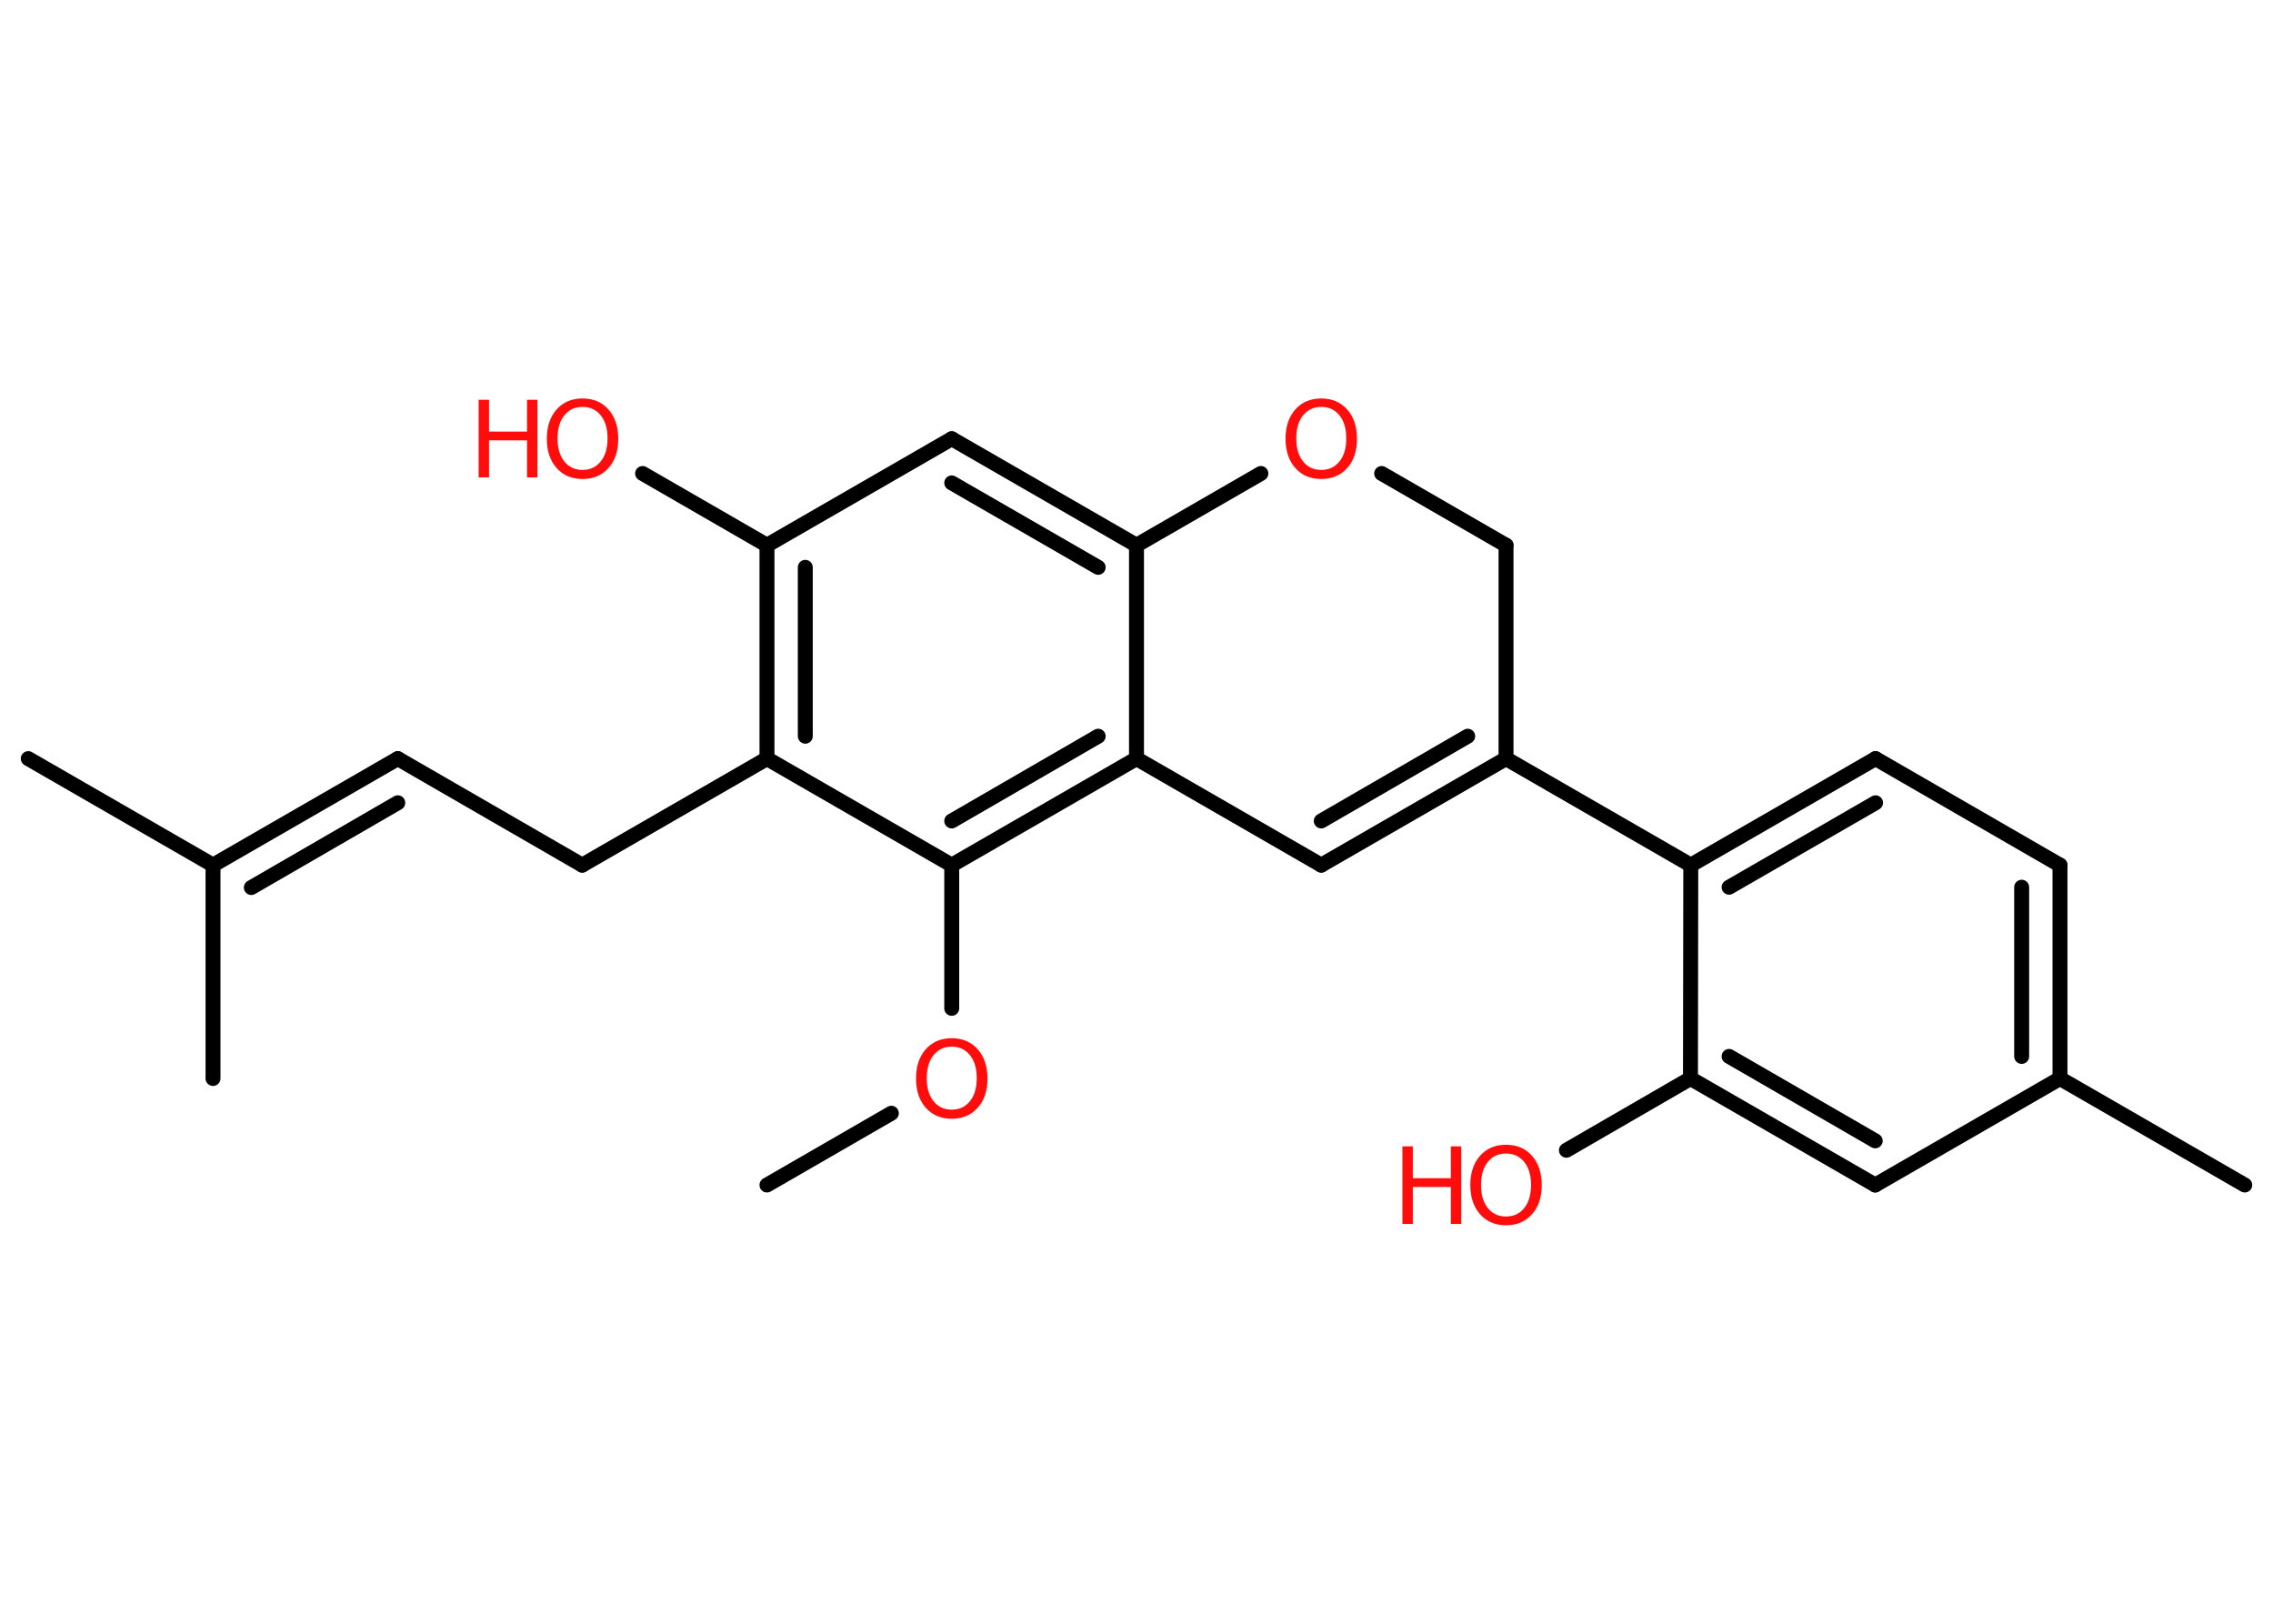 <?xml version='1.0' encoding='UTF-8'?>
<!DOCTYPE svg PUBLIC "-//W3C//DTD SVG 1.1//EN" "http://www.w3.org/Graphics/SVG/1.1/DTD/svg11.dtd">
<svg version='1.2' xmlns='http://www.w3.org/2000/svg' xmlns:xlink='http://www.w3.org/1999/xlink' width='70.0mm' height='50.0mm' viewBox='0 0 70.0 50.0'>
  <desc>Generated by the Chemistry Development Kit (http://github.com/cdk)</desc>
  <g stroke-linecap='round' stroke-linejoin='round' stroke='#000000' stroke-width='.46' fill='#FF0D0D'>
    <rect x='.0' y='.0' width='70.0' height='50.0' fill='#FFFFFF' stroke='none'/>
    <g id='mol1' class='mol'>
      <line id='mol1bnd1' class='bond' x1='23.62' y1='36.49' x2='27.45' y2='34.28'/>
      <line id='mol1bnd2' class='bond' x1='29.31' y1='31.05' x2='29.31' y2='26.64'/>
      <g id='mol1bnd3' class='bond'>
        <line x1='29.31' y1='26.64' x2='35.0' y2='23.36'/>
        <line x1='29.31' y1='25.28' x2='33.82' y2='22.67'/>
      </g>
      <line id='mol1bnd4' class='bond' x1='35.0' y1='23.36' x2='35.0' y2='16.79'/>
      <g id='mol1bnd5' class='bond'>
        <line x1='35.0' y1='16.79' x2='29.31' y2='13.51'/>
        <line x1='33.82' y1='17.47' x2='29.31' y2='14.87'/>
      </g>
      <line id='mol1bnd6' class='bond' x1='29.31' y1='13.51' x2='23.62' y2='16.79'/>
      <line id='mol1bnd7' class='bond' x1='23.62' y1='16.79' x2='19.79' y2='14.58'/>
      <g id='mol1bnd8' class='bond'>
        <line x1='23.62' y1='16.79' x2='23.62' y2='23.36'/>
        <line x1='24.8' y1='17.47' x2='24.8' y2='22.67'/>
      </g>
      <line id='mol1bnd9' class='bond' x1='29.31' y1='26.64' x2='23.62' y2='23.36'/>
      <line id='mol1bnd10' class='bond' x1='23.62' y1='23.36' x2='17.93' y2='26.64'/>
      <line id='mol1bnd11' class='bond' x1='17.93' y1='26.64' x2='12.25' y2='23.36'/>
      <g id='mol1bnd12' class='bond'>
        <line x1='12.25' y1='23.36' x2='6.56' y2='26.64'/>
        <line x1='12.25' y1='24.72' x2='7.74' y2='27.33'/>
      </g>
      <line id='mol1bnd13' class='bond' x1='6.56' y1='26.64' x2='.87' y2='23.36'/>
      <line id='mol1bnd14' class='bond' x1='6.56' y1='26.64' x2='6.56' y2='33.21'/>
      <line id='mol1bnd15' class='bond' x1='35.0' y1='16.79' x2='38.83' y2='14.58'/>
      <line id='mol1bnd16' class='bond' x1='42.55' y1='14.58' x2='46.38' y2='16.79'/>
      <line id='mol1bnd17' class='bond' x1='46.38' y1='16.79' x2='46.38' y2='23.36'/>
      <line id='mol1bnd18' class='bond' x1='46.38' y1='23.36' x2='52.07' y2='26.64'/>
      <g id='mol1bnd19' class='bond'>
        <line x1='57.76' y1='23.36' x2='52.07' y2='26.64'/>
        <line x1='57.76' y1='24.72' x2='53.25' y2='27.32'/>
      </g>
      <line id='mol1bnd20' class='bond' x1='57.76' y1='23.36' x2='63.44' y2='26.64'/>
      <g id='mol1bnd21' class='bond'>
        <line x1='63.44' y1='33.21' x2='63.44' y2='26.64'/>
        <line x1='62.26' y1='32.53' x2='62.26' y2='27.32'/>
      </g>
      <line id='mol1bnd22' class='bond' x1='63.44' y1='33.21' x2='69.13' y2='36.49'/>
      <line id='mol1bnd23' class='bond' x1='63.44' y1='33.21' x2='57.75' y2='36.49'/>
      <g id='mol1bnd24' class='bond'>
        <line x1='52.06' y1='33.21' x2='57.75' y2='36.49'/>
        <line x1='53.25' y1='32.53' x2='57.75' y2='35.13'/>
      </g>
      <line id='mol1bnd25' class='bond' x1='52.07' y1='26.64' x2='52.06' y2='33.21'/>
      <line id='mol1bnd26' class='bond' x1='52.06' y1='33.21' x2='48.24' y2='35.42'/>
      <g id='mol1bnd27' class='bond'>
        <line x1='40.69' y1='26.64' x2='46.38' y2='23.36'/>
        <line x1='40.69' y1='25.28' x2='45.2' y2='22.67'/>
      </g>
      <line id='mol1bnd28' class='bond' x1='35.0' y1='23.36' x2='40.69' y2='26.64'/>
      <path id='mol1atm2' class='atom' d='M29.31 32.23q-.35 .0 -.56 .26q-.21 .26 -.21 .71q.0 .45 .21 .71q.21 .26 .56 .26q.35 .0 .56 -.26q.21 -.26 .21 -.71q.0 -.45 -.21 -.71q-.21 -.26 -.56 -.26zM29.31 31.97q.5 .0 .8 .34q.3 .34 .3 .9q.0 .57 -.3 .9q-.3 .34 -.8 .34q-.5 .0 -.8 -.34q-.3 -.34 -.3 -.9q.0 -.56 .3 -.9q.3 -.34 .8 -.34z' stroke='none'/>
      <g id='mol1atm8' class='atom'>
        <path d='M17.94 12.53q-.35 .0 -.56 .26q-.21 .26 -.21 .71q.0 .45 .21 .71q.21 .26 .56 .26q.35 .0 .56 -.26q.21 -.26 .21 -.71q.0 -.45 -.21 -.71q-.21 -.26 -.56 -.26zM17.94 12.27q.5 .0 .8 .34q.3 .34 .3 .9q.0 .57 -.3 .9q-.3 .34 -.8 .34q-.5 .0 -.8 -.34q-.3 -.34 -.3 -.9q.0 -.56 .3 -.9q.3 -.34 .8 -.34z' stroke='none'/>
        <path d='M14.74 12.31h.32v.98h1.17v-.98h.32v2.39h-.32v-1.14h-1.17v1.14h-.32v-2.39z' stroke='none'/>
      </g>
      <path id='mol1atm15' class='atom' d='M40.69 12.53q-.35 .0 -.56 .26q-.21 .26 -.21 .71q.0 .45 .21 .71q.21 .26 .56 .26q.35 .0 .56 -.26q.21 -.26 .21 -.71q.0 -.45 -.21 -.71q-.21 -.26 -.56 -.26zM40.69 12.27q.5 .0 .8 .34q.3 .34 .3 .9q.0 .57 -.3 .9q-.3 .34 -.8 .34q-.5 .0 -.8 -.34q-.3 -.34 -.3 -.9q.0 -.56 .3 -.9q.3 -.34 .8 -.34z' stroke='none'/>
      <g id='mol1atm25' class='atom'>
        <path d='M46.38 35.52q-.35 .0 -.56 .26q-.21 .26 -.21 .71q.0 .45 .21 .71q.21 .26 .56 .26q.35 .0 .56 -.26q.21 -.26 .21 -.71q.0 -.45 -.21 -.71q-.21 -.26 -.56 -.26zM46.38 35.25q.5 .0 .8 .34q.3 .34 .3 .9q.0 .57 -.3 .9q-.3 .34 -.8 .34q-.5 .0 -.8 -.34q-.3 -.34 -.3 -.9q.0 -.56 .3 -.9q.3 -.34 .8 -.34z' stroke='none'/>
        <path d='M43.19 35.3h.32v.98h1.17v-.98h.32v2.39h-.32v-1.14h-1.17v1.14h-.32v-2.39z' stroke='none'/>
      </g>
    </g>
  </g>
</svg>
